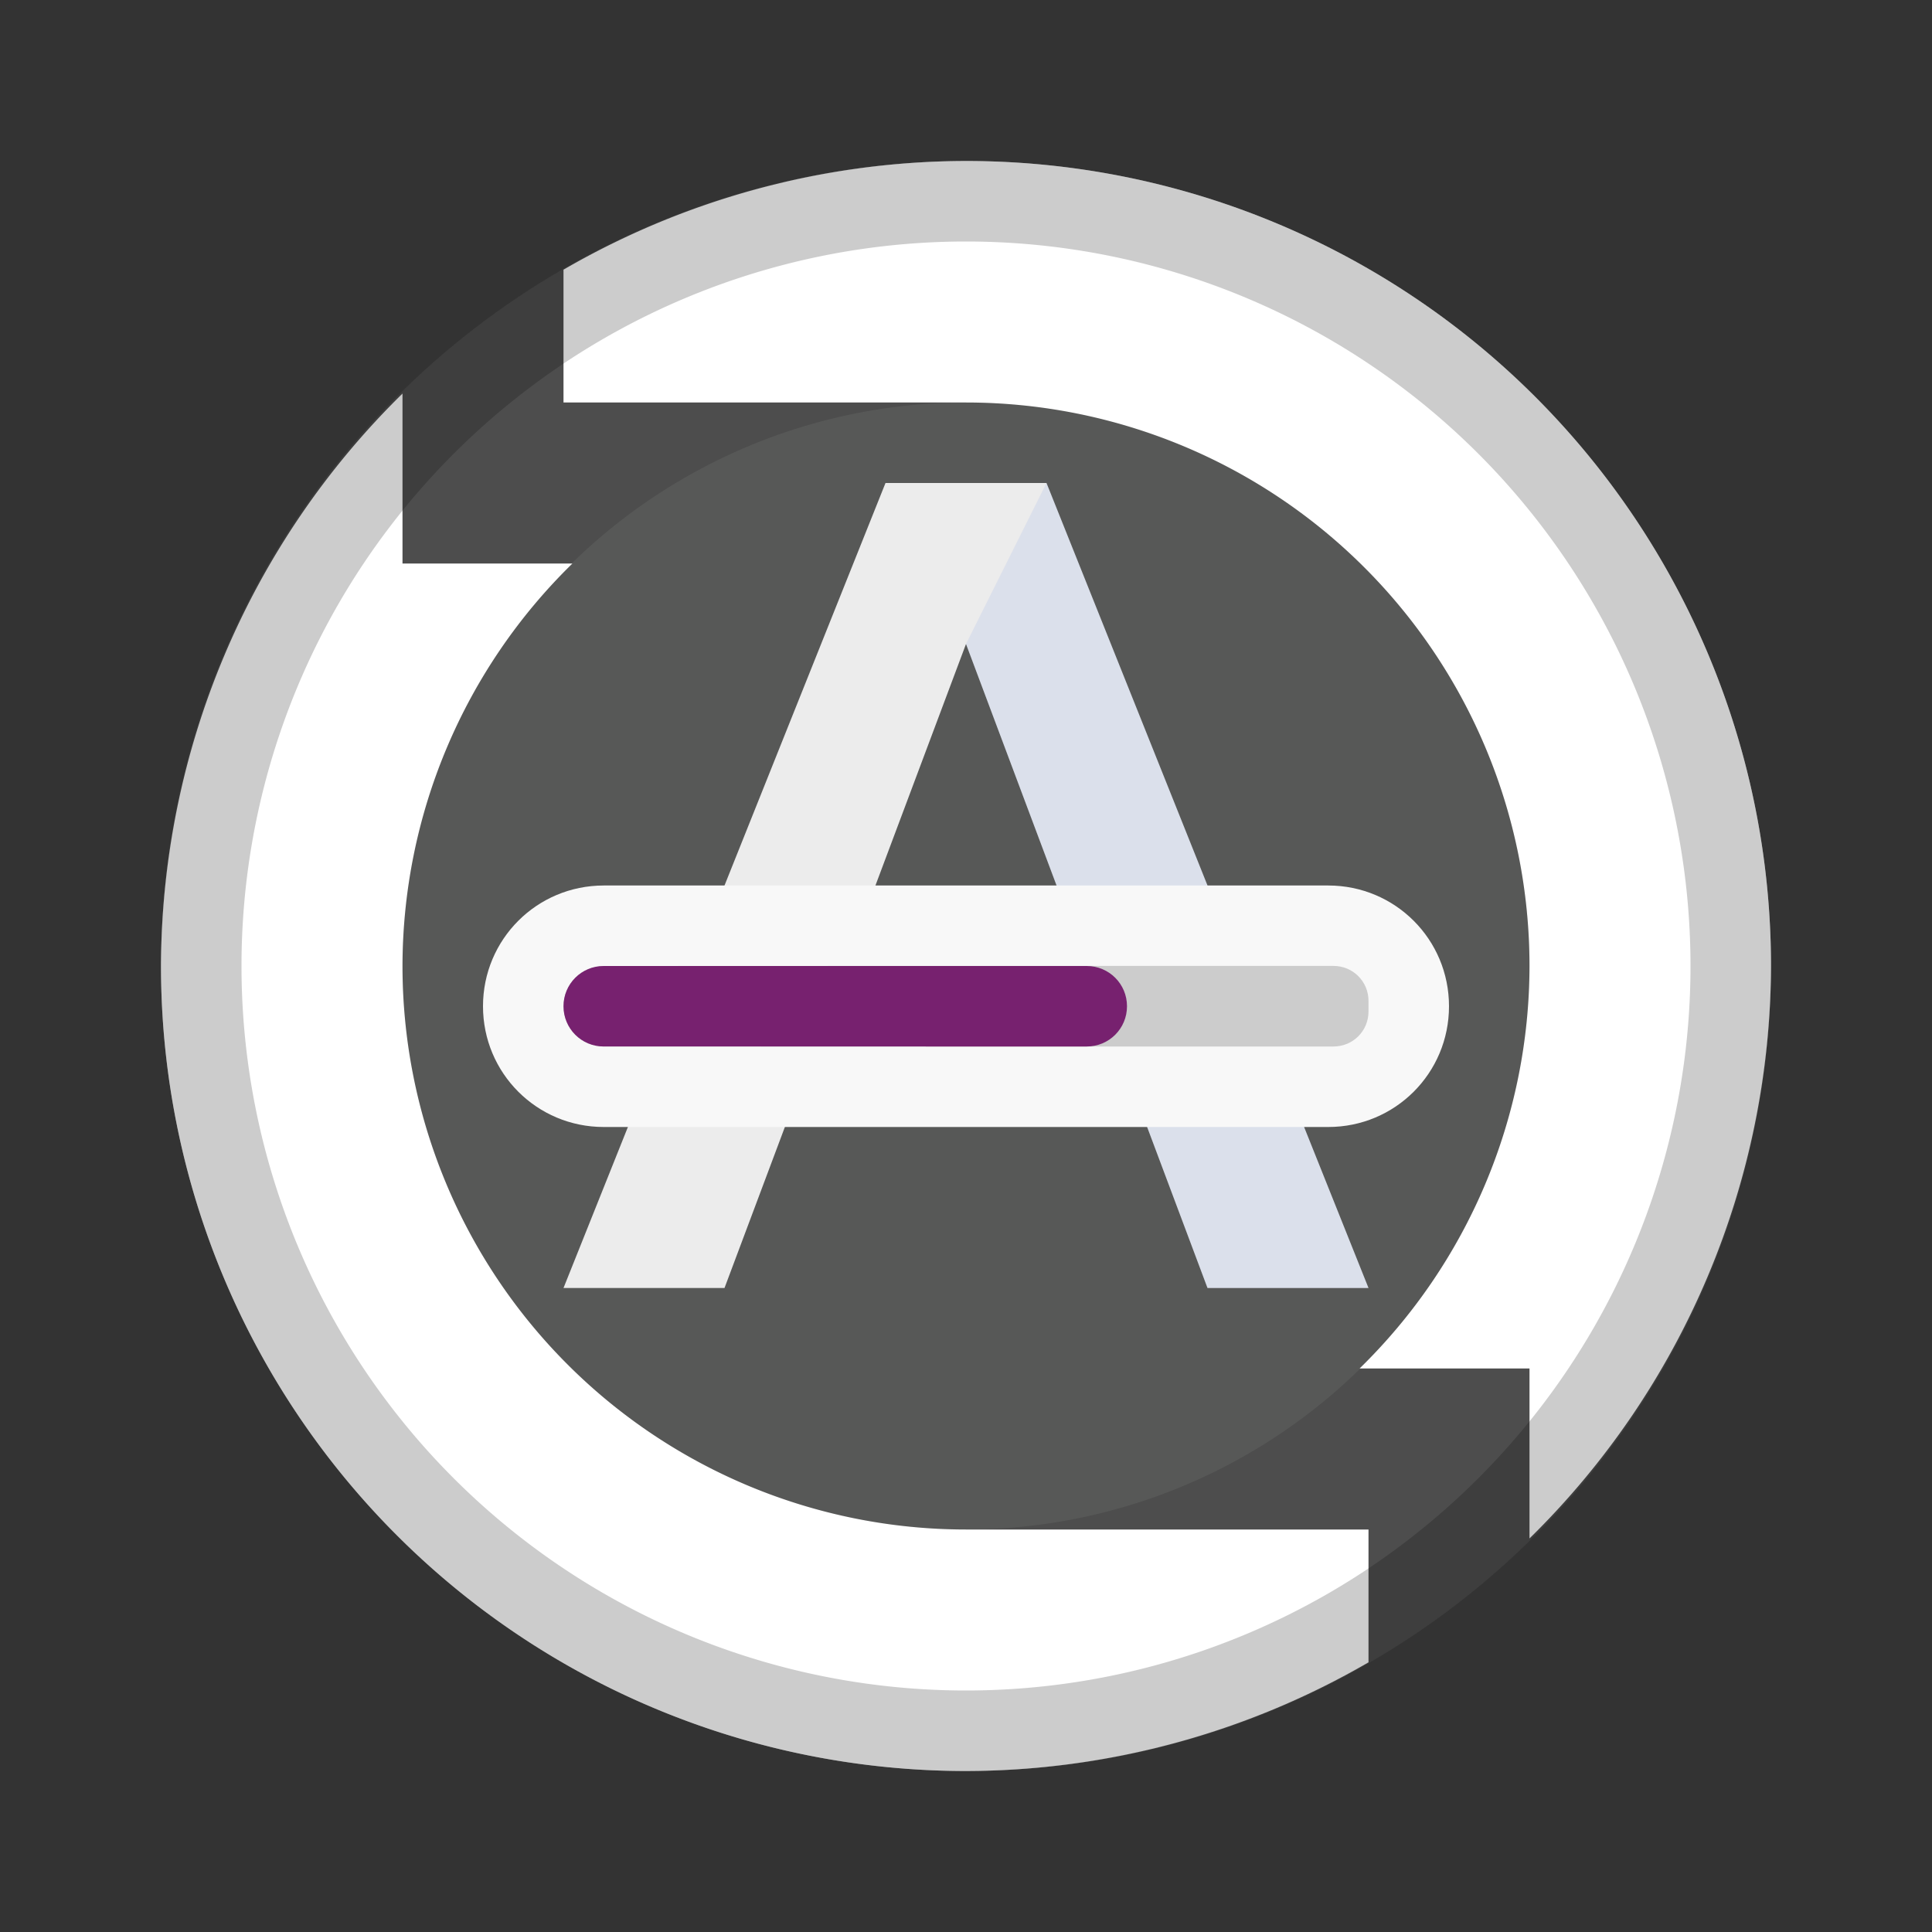 <?xml version="1.0" encoding="UTF-8" standalone="no"?>
<svg
   xmlns:dc="http://purl.org/dc/elements/1.1/"
   xmlns:cc="http://creativecommons.org/ns#"
   xmlns:rdf="http://www.w3.org/1999/02/22-rdf-syntax-ns#"
   xmlns:svg="http://www.w3.org/2000/svg"
   xmlns="http://www.w3.org/2000/svg"
   xmlns:sodipodi="http://sodipodi.sourceforge.net/DTD/sodipodi-0.dtd"
   xmlns:inkscape="http://www.inkscape.org/namespaces/inkscape"
   viewBox="0 0 24 24"
   version="1.1"
   id="svg4"
   sodipodi:docname="onlineupdate_26.svg"
   inkscape:export-filename="/home/jupiter007/Libreoffice yaru theme fullcolor/build/extensions/res/update/ui/onlineupdate_26.png"
   inkscape:export-xdpi="96"
   inkscape:export-ydpi="96"
   inkscape:version="1.0.1 (3bc2e813f5, 2020-09-07)">
  <rect x="0" y="0" width="24" height="24" fill="#333333" stroke="none"/>
  <defs
     id="defs8" />
  <sodipodi:namedview
     pagecolor="#ffffff"
     bordercolor="#666666"
     borderopacity="1"
     objecttolerance="10"
     gridtolerance="10"
     guidetolerance="10"
     inkscape:pageopacity="0"
     inkscape:pageshadow="2"
     inkscape:window-width="1920"
     inkscape:window-height="1016"
     id="namedview6"
     showgrid="true"
     inkscape:zoom="27.812867"
     inkscape:cx="3.1696726"
     inkscape:cy="13.252202"
     inkscape:window-x="1920"
     inkscape:window-y="27"
     inkscape:window-maximized="1"
     inkscape:current-layer="svg4"
     inkscape:snap-center="true"
     inkscape:document-rotation="0">
    <inkscape:grid
       type="xygrid"
       id="grid829"
       spacingx="0.5"
       spacingy="0.5"
       dotted="true" />
    <inkscape:grid
       type="xygrid"
       id="grid946" />
  </sodipodi:namedview>
  <circle
     style="opacity:1;fill:#4d4d4d;fill-opacity:1;fill-rule:evenodd;stroke:none;stroke-width:2;stroke-linecap:round;stroke-linejoin:round;stroke-miterlimit:4;stroke-dasharray:none;stroke-opacity:1"
     id="path831"
     cx="12"
     cy="12"
     r="10" />
  <circle
     style="opacity:0.1;fill:#babeb4;fill-opacity:1;fill-rule:evenodd;stroke:none;stroke-width:2;stroke-linecap:round;stroke-linejoin:round;stroke-miterlimit:4;stroke-dasharray:none;stroke-opacity:1"
     id="path957"
     cx="12"
     cy="12"
     r="7" />
  <path
     style="opacity:1;fill:#ffffff;fill-opacity:1;fill-rule:evenodd;stroke:none;stroke-width:2;stroke-linecap:round;stroke-linejoin:round;stroke-miterlimit:4;stroke-dasharray:none;stroke-opacity:1"
     d="M 12,2 A 10,10 0 0 0 7,3.35 V 5 h 5 z M 5,4.889 A 10,10 0 0 0 2,12 10,10 0 0 0 12,22 V 19 A 7,7 0 0 1 5,12 7,7 0 0 1 7.111,7 H 6 5 Z"
     id="path833"
     inkscape:connector-curvature="0"
     inkscape:transform-center-x="5" />
  <path
     inkscape:transform-center-x="-5"
     inkscape:connector-curvature="0"
     id="path932"
     d="m 12,22 a 10,10 0 0 0 5,-1.35 V 19 h -5 z m 7,-2.889 A 10,10 0 0 0 22,12 10,10 0 0 0 12,2 v 3 a 7,7 0 0 1 7,7 7,7 0 0 1 -2.111,5 H 18 19 Z"
     style="opacity:1;fill:#ffffff;fill-opacity:1;fill-rule:evenodd;stroke:none;stroke-width:2;stroke-linecap:round;stroke-linejoin:round;stroke-miterlimit:4;stroke-dasharray:none;stroke-opacity:1" />
  <path
     style="opacity:0.2;fill:#000000;fill-opacity:1;fill-rule:evenodd;stroke:none;stroke-width:2;stroke-linecap:round;stroke-linejoin:round;stroke-miterlimit:4;stroke-dasharray:none;stroke-opacity:1"
     d="M 12 2 A 10 10 0 0 0 2 12 A 10 10 0 0 0 12 22 A 10 10 0 0 0 22 12 A 10 10 0 0 0 12 2 z M 12 3 A 9 9 0 0 1 21 12 A 9 9 0 0 1 12 21 A 9 9 0 0 1 3 12 A 9 9 0 0 1 12 3 z "
     id="path952" />
  <path
     style="fill:#ececec;fill-opacity:1;stroke:none;stroke-width:1px;stroke-linecap:butt;stroke-linejoin:miter;stroke-opacity:1"
     d="m 11,6 h 2 l 4,10 H 15 L 12,8 9,16 H 7 Z"
     id="path948"
     inkscape:connector-curvature="0"
     sodipodi:nodetypes="cccccccc" />
  <path
     style="fill:#4571df;stroke:none;stroke-width:1px;stroke-linecap:butt;stroke-linejoin:miter;stroke-opacity:1;fill-opacity:1;opacity:0.1"
     d="m 12,8 1,-2 c 0,0 4,10 4,10 h -2 z"
     id="path950"
     inkscape:connector-curvature="0" />
  <path
     style="color:#000000;display:inline;overflow:visible;visibility:visible;opacity:1;fill:#f8f8f8;fill-opacity:1;fill-rule:nonzero;stroke:none;stroke-width:2;stroke-linecap:butt;stroke-linejoin:miter;stroke-miterlimit:4;stroke-dasharray:2, 2;stroke-dashoffset:0;stroke-opacity:1;marker:none;enable-background:accumulate"
     clip-path="none"
     d="m 7.5,11 h 9 c 0.831,0 1.5,0.669 1.5,1.5 0,0.831 -0.669,1.5 -1.5,1.5 h -9 C 6.669,14 6,13.331 6,12.5 6,11.669 6.669,11 7.5,11 Z"
     id="rect934"
     inkscape:connector-curvature="0"
     sodipodi:nodetypes="sssssss" />
  <path
     clip-path="none"
     inkscape:connector-curvature="0"
     id="path936"
     d="m 7.5,12 c -0.277,0 -0.5,0.223 -0.5,0.5 0,0.277 0.223,0.5 0.5,0.5 H 10.434 13.5 16.566 c 0.24,0 0.434,-0.193 0.434,-0.434 v -0.133 c 0,-0.24 -0.193,-0.434 -0.434,-0.434 H 13.5 10.434 Z"
     style="color:#000000;display:inline;overflow:visible;visibility:visible;opacity:0.2;fill:#1f1f1f;fill-opacity:1;fill-rule:nonzero;stroke:none;stroke-width:2;stroke-linecap:butt;stroke-linejoin:miter;stroke-miterlimit:4;stroke-dasharray:2, 2;stroke-dashoffset:0;stroke-opacity:1;marker:none;enable-background:accumulate"
     sodipodi:nodetypes="sssccssssccs" />
  <path
     style="color:#000000;display:inline;overflow:visible;visibility:visible;opacity:1;fill:#77216f;fill-opacity:1;fill-rule:nonzero;stroke:none;stroke-width:2;stroke-linecap:butt;stroke-linejoin:miter;stroke-miterlimit:4;stroke-dasharray:2, 2;stroke-dashoffset:0;stroke-opacity:1;marker:none;enable-background:accumulate"
     clip-path="none"
     d="M 13.5,12 H 7.5 c -0.277,0 -0.5,0.223 -0.5,0.5 0,0.277 0.223,0.5 0.5,0.5 H 13.5 c 0.277,0 0.5,-0.223 0.5,-0.5 0,-0.277 -0.223,-0.5 -0.5,-0.5 z"
     id="rect938"
     inkscape:connector-curvature="0"
     sodipodi:nodetypes="sssssss" />
</svg>
